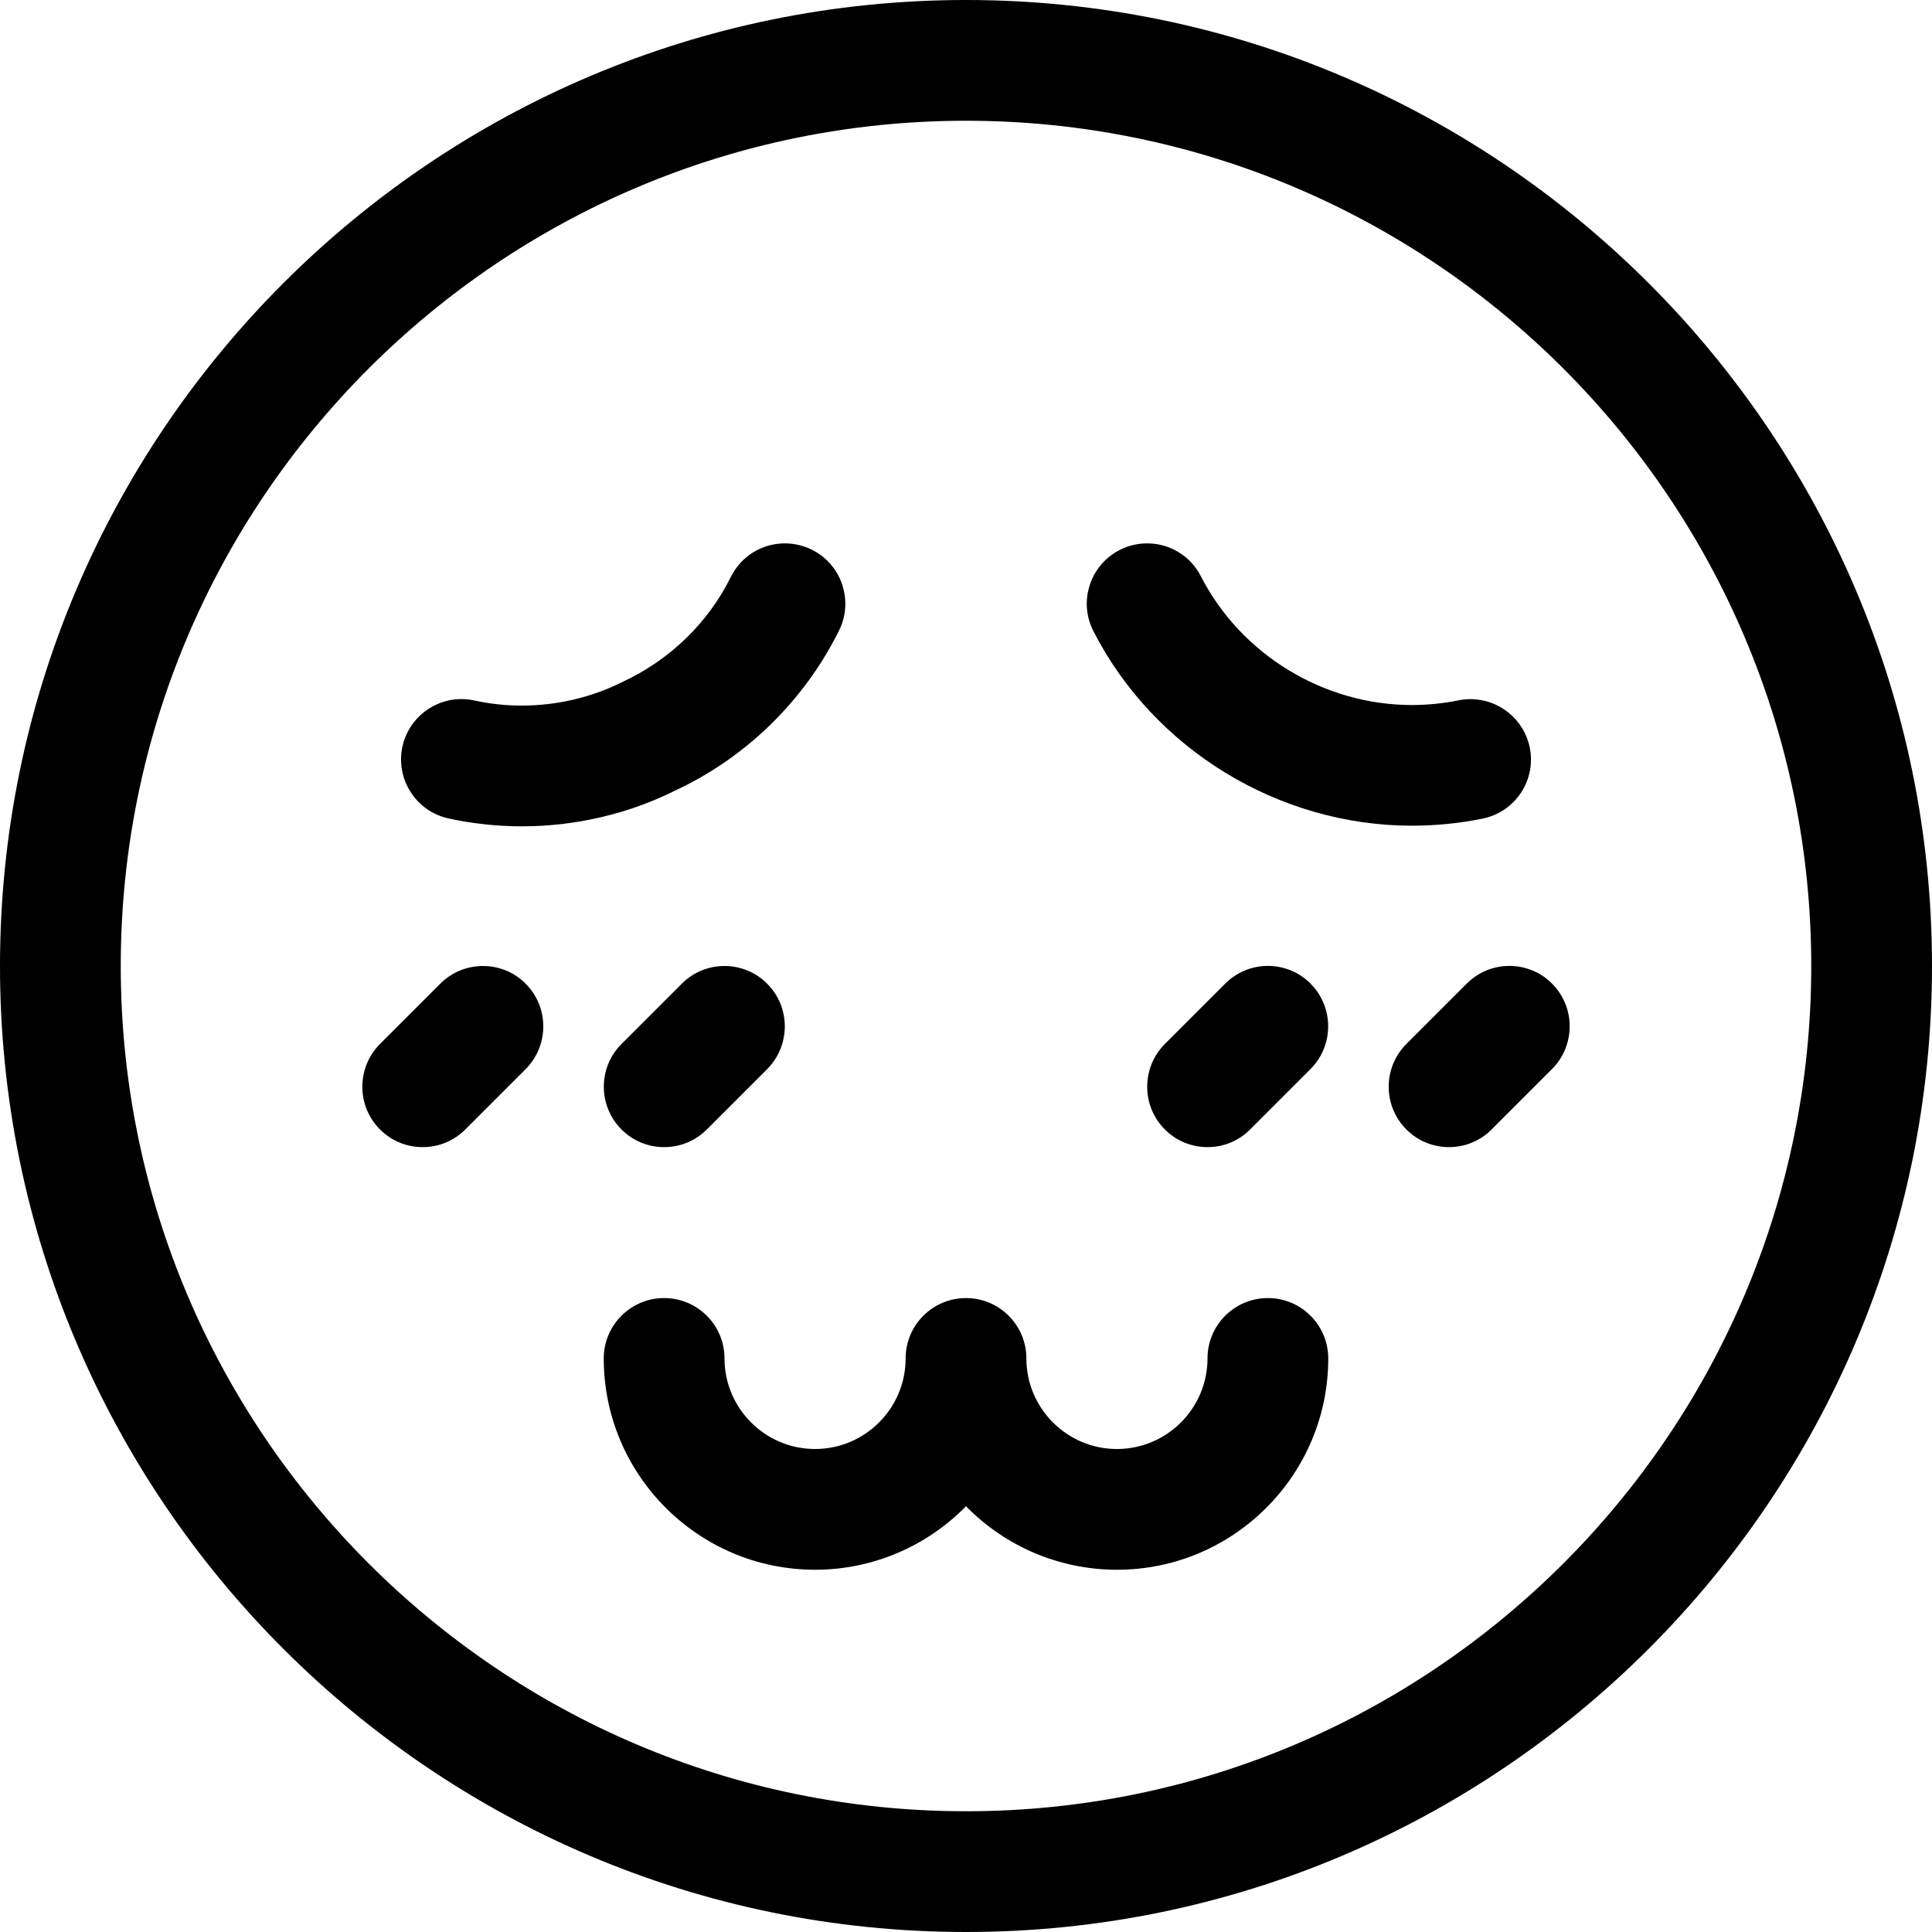 <?xml version="1.0" encoding="utf-8"?>
<!-- Generator: Adobe Illustrator 22.1.0, SVG Export Plug-In . SVG Version: 6.00 Build 0)  -->
<svg version="1.1" id="Layer_1" xmlns="http://www.w3.org/2000/svg" xmlns:xlink="http://www.w3.org/1999/xlink" x="0px" y="0px"
	 viewBox="0 0 24 24" style="enable-background:new 0 0 24 24;" xml:space="preserve">
<title>smiley-blushing</title>
<g>
	<path d="M12,24C5.383,24,0,18.617,0,12C0,5.383,5.383,0,12,0c6.617,0,12,5.383,12,12C24,18.617,18.617,24,12,24z M12,1.5
		C6.21,1.5,1.5,6.21,1.5,12c0,5.79,4.71,10.5,10.5,10.5c5.79,0,10.5-4.71,10.5-10.5C22.5,6.21,17.79,1.5,12,1.5z"/>
	<path d="M5.25,14.25c-0.2,0-0.389-0.078-0.53-0.22c-0.292-0.292-0.292-0.768,0-1.061l0.75-0.75C5.611,12.078,5.8,12,6,12l0,0
		c0.2,0,0.389,0.078,0.53,0.22c0.292,0.292,0.292,0.768,0,1.061l-0.75,0.75C5.639,14.172,5.45,14.25,5.25,14.25z"/>
	<path d="M8.25,14.25c-0.2,0-0.389-0.078-0.53-0.22c-0.292-0.292-0.292-0.768,0-1.061l0.75-0.75C8.611,12.078,8.8,12,9,12l0,0
		c0.2,0,0.389,0.078,0.53,0.22c0.292,0.292,0.292,0.768,0,1.061l-0.75,0.75C8.639,14.172,8.45,14.25,8.25,14.25z"/>
	<path d="M15,14.25c-0.2,0-0.389-0.078-0.53-0.22c-0.292-0.292-0.292-0.768,0-1.061l0.75-0.75c0.142-0.142,0.33-0.22,0.53-0.22l0,0
		c0.2,0,0.389,0.078,0.53,0.22c0.292,0.292,0.292,0.768,0,1.061l-0.75,0.75C15.389,14.172,15.2,14.25,15,14.25z"/>
	<path d="M18,14.25c-0.2,0-0.389-0.078-0.53-0.22c-0.292-0.292-0.292-0.768,0-1.061l0.75-0.75c0.142-0.142,0.33-0.22,0.53-0.22l0,0
		c0.2,0,0.389,0.078,0.53,0.22c0.292,0.292,0.292,0.768,0,1.061l-0.75,0.75C18.389,14.172,18.2,14.25,18,14.25z"/>
	<path d="M13.875,19.5c-0.713,0-1.385-0.288-1.875-0.789c-0.49,0.5-1.162,0.789-1.875,0.789c-1.447,0-2.625-1.177-2.625-2.625
		c0-0.414,0.336-0.75,0.75-0.75S9,16.461,9,16.875C9,17.495,9.505,18,10.125,18s1.125-0.505,1.125-1.125
		c0-0.414,0.336-0.75,0.75-0.75s0.75,0.336,0.75,0.75c0,0.62,0.505,1.125,1.125,1.125S15,17.495,15,16.875
		c0-0.414,0.336-0.75,0.75-0.75s0.75,0.336,0.75,0.75C16.5,18.323,15.323,19.5,13.875,19.5z"/>
	<path d="M17.539,10.257c-1.653,0-3.206-0.948-3.956-2.416c-0.091-0.178-0.108-0.381-0.046-0.572
		c0.062-0.191,0.194-0.346,0.372-0.437c0.105-0.054,0.223-0.082,0.341-0.082c0.283,0,0.54,0.157,0.668,0.409
		c0.497,0.971,1.525,1.599,2.62,1.599c0.195,0,0.39-0.02,0.581-0.058c0.049-0.01,0.099-0.015,0.149-0.015
		c0.355,0,0.664,0.253,0.735,0.6c0.04,0.196,0.001,0.396-0.109,0.563c-0.111,0.167-0.28,0.281-0.476,0.321
		C18.129,10.228,17.834,10.257,17.539,10.257z"/>
	<path d="M6.485,10.265c-0.307,0-0.614-0.033-0.913-0.098c-0.196-0.043-0.363-0.159-0.471-0.328C4.993,9.67,4.957,9.47,4.999,9.274
		c0.074-0.342,0.382-0.59,0.731-0.59c0.055,0,0.11,0.006,0.164,0.018c0.191,0.042,0.39,0.063,0.589,0.063
		c0.432,0,0.864-0.101,1.248-0.293c0.591-0.274,1.066-0.736,1.347-1.304C9.206,6.91,9.464,6.75,9.751,6.75
		c0.114,0,0.228,0.027,0.331,0.077c0.18,0.089,0.315,0.243,0.379,0.432c0.064,0.19,0.051,0.393-0.038,0.573
		C9.99,8.706,9.266,9.413,8.382,9.823C7.807,10.11,7.147,10.265,6.485,10.265z"/>
</g>
</svg>

